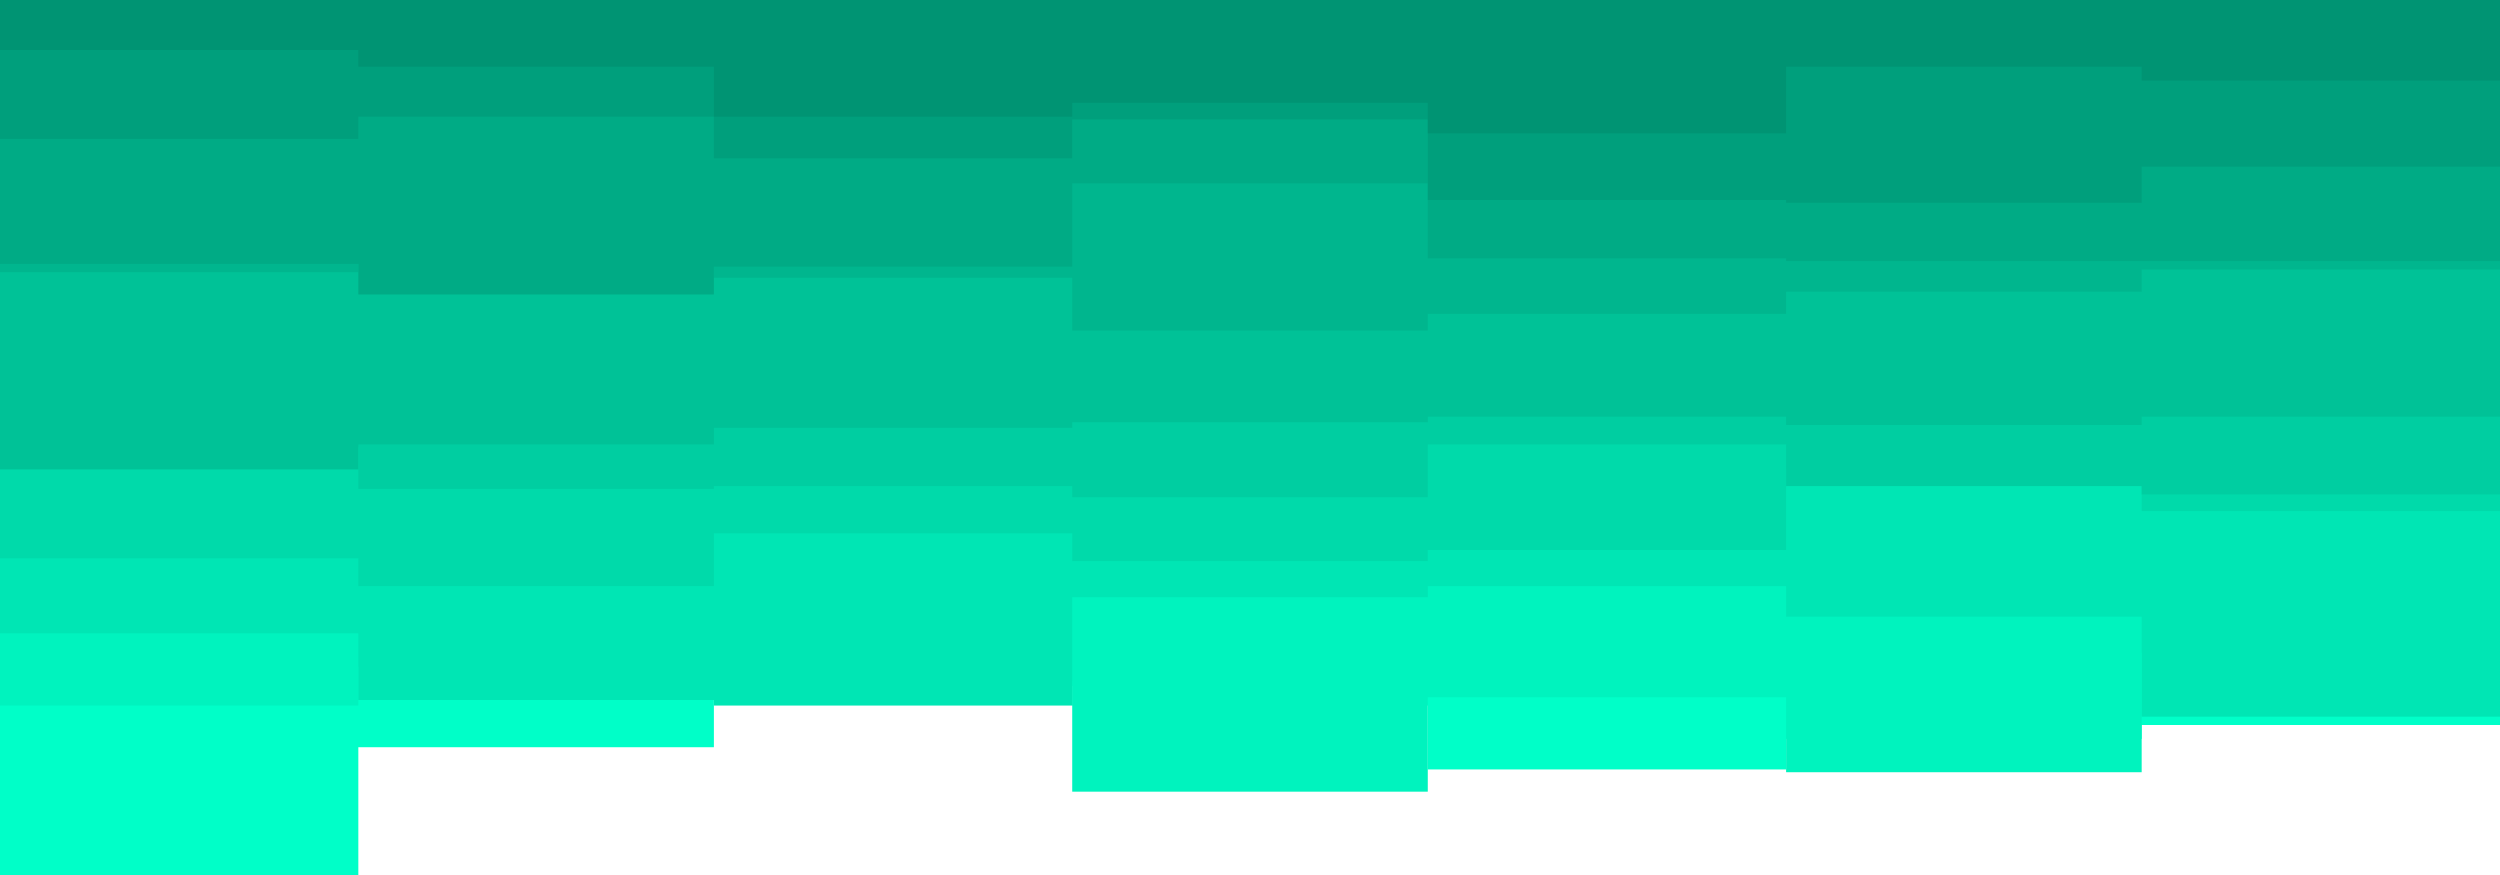 <svg width="900" height="315" viewBox="0 0 900 315" fill="none" xmlns="http://www.w3.org/2000/svg">
<path d="M0 315H129V269H257V247H386V254H514V277H643V266H771V261H900V295V0H771H643H514H386H257H129H0V315Z" fill="#00FFC8"/>
<path d="M0 254H129V240H257V245H386V285H514V251H643V278H771V235H900V273V0H771H643H514H386H257H129H0V254Z" fill="#00F3BE"/>
<path d="M0 228H129V252H257V254H386V215H514V211H643V222H771V258H900V194V0H771H643H514H386H257H129H0V228Z" fill="#00E6B4"/>
<path d="M0 201H129V211H257V192H386V202H514V198H643V169H771V184H900V197V0H771H643H514H386H257H129H0V201Z" fill="#00DAAA"/>
<path d="M0 161H129V176H257V175H386V179H514V160H643V175H771V178H900V151V0H771H643H514H386H257H129H0V161Z" fill="#00CEA1"/>
<path d="M0 169H129V160H257V154H386V152H514V150H643V153H771V150H900V138V0H771H643H514H386H257H129H0V169Z" fill="#00C297"/>
<path d="M0 98H129V92H257V100H386V119H514V113H643V105H771V97H900V95V0H771H643H514H386H257H129H0V98Z" fill="#00B68E"/>
<path d="M0 95H129V106H257V96H386V66H514V93H643V94H771H900V78V0H771H643H514H386H257H129H0V95Z" fill="#00AB85"/>
<path d="M0 50H129V42H257V57H386V43H514V72H643V73H771V60H900V52V0H771H643H514H386H257H129H0V50Z" fill="#009F7C"/>
<path d="M0 18H129V24H257V42H386V37H514V48H643V24H771V29H900V27V0H771H643H514H386H257H129H0V18Z" fill="#009473"/>
</svg>
